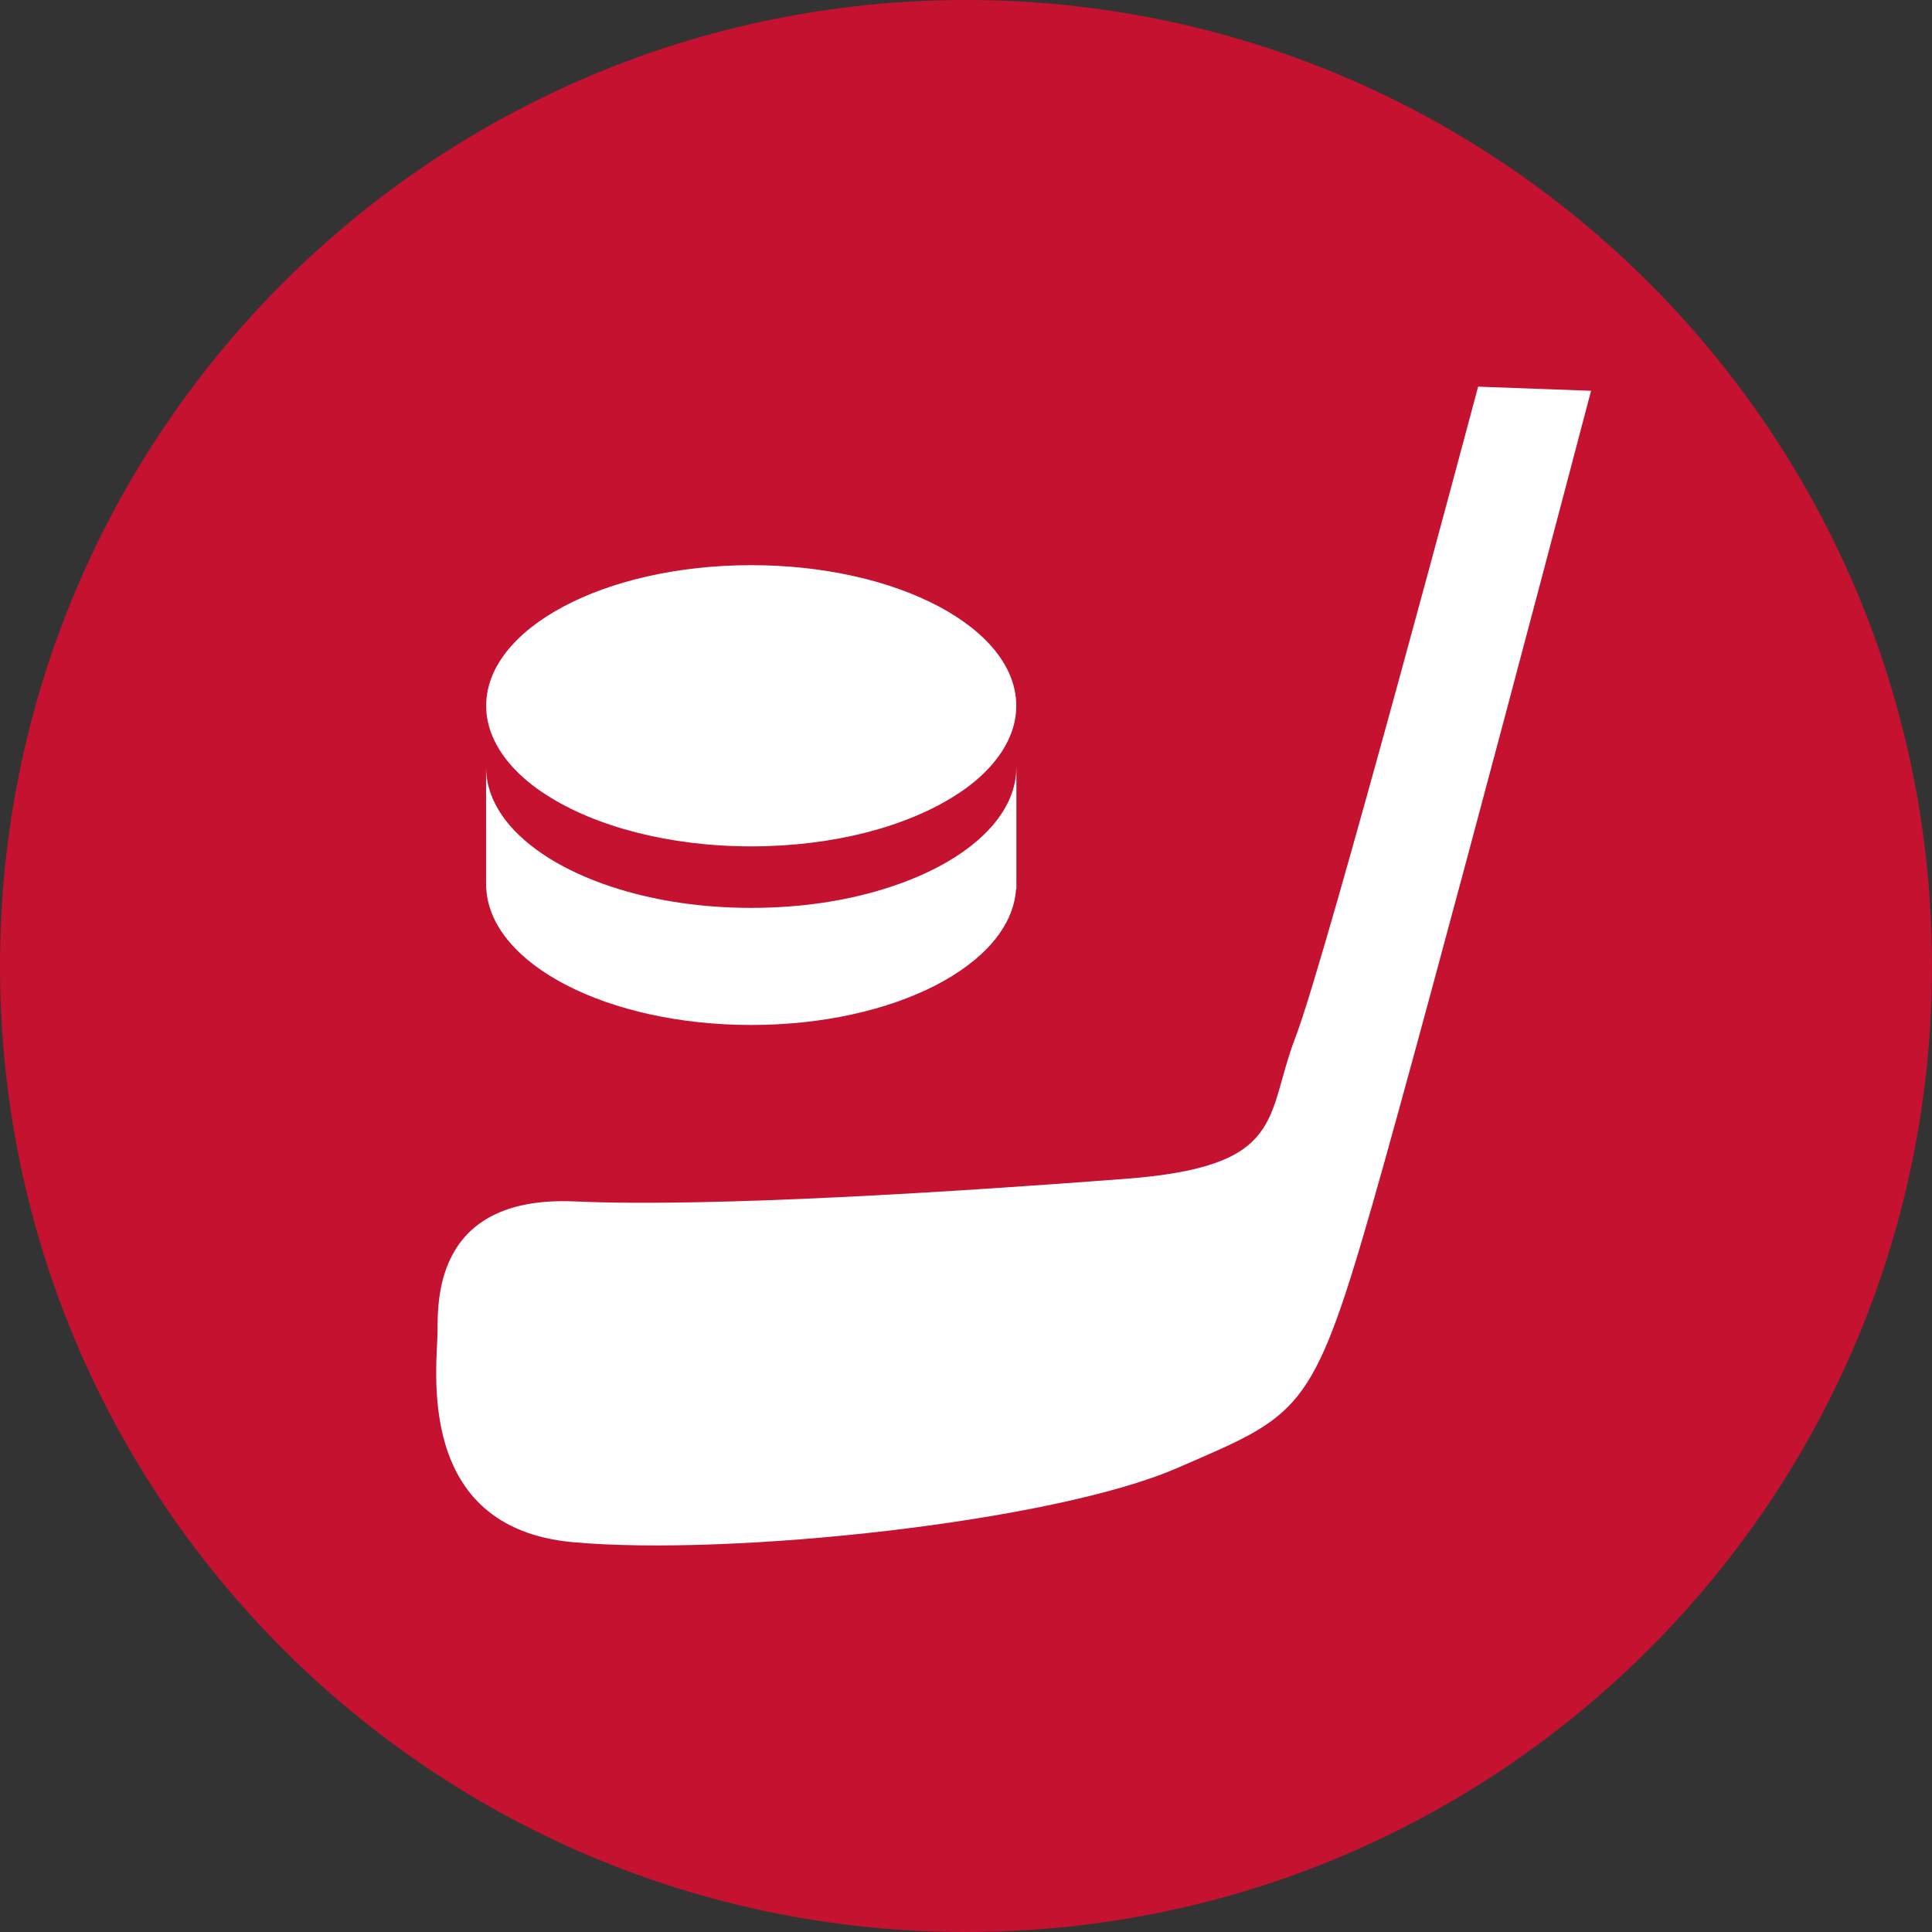 <?xml version="1.0" encoding="UTF-8"?><svg id="Layer_2" xmlns="http://www.w3.org/2000/svg" viewBox="0 0 36 36"><rect x="0" y="0" width="36" height="36" fill="#333333" stroke="none"/><defs><style>.cls-1{fill:#fff;}.cls-2{fill:#c41230;}</style></defs><g id="Icons"><path class="cls-2" d="m36,18c0,9.941-8.059,18-18,18S0,27.941,0,18,8.059,0,18,0s18,8.059,18,18"/><path class="cls-1" d="m27.543,7.204s-2.831,10.633-3.403,12.123c-.574,1.492-.154,2.411-3.175,2.639-3.021.231-7.686.536-10.248.421-2.564-.115-2.564,1.759-2.564,2.411,0,.649-.457,3.67,2.526,3.939,2.983.267,8.948-.382,11.243-1.377,2.295-.995,2.524-.995,3.634-4.857,1.108-3.862,4.091-15.221,4.091-15.221l-2.103-.077Z"/><path class="cls-1" d="m9.557,14.298c.17.185.38.36.626.516.905.583,2.277.957,3.815.957s2.91-.373,3.815-.957c.246-.156.457-.33.626-.516.165-.181.294-.373.378-.574.079-.183.12-.375.12-.572,0-1.447-2.212-2.621-4.939-2.621s-4.939,1.174-4.939,2.621c0,.197.041.389.12.572.084.201.213.393.378.574"/><path class="cls-1" d="m18.938,14.298c0,.389-.161.758-.448,1.09-.432.497-1.146.911-2.04,1.183-.721.222-1.558.346-2.451.346s-1.73-.124-2.454-.346c-.891-.271-1.608-.685-2.04-1.183-.285-.332-.448-.701-.448-1.09v2.18c0,.032.002.063.005.093.093,1.404,2.266,2.528,4.936,2.528,2.668,0,4.841-1.124,4.934-2.528h.007v-2.273h-.002Z"/></g></svg>